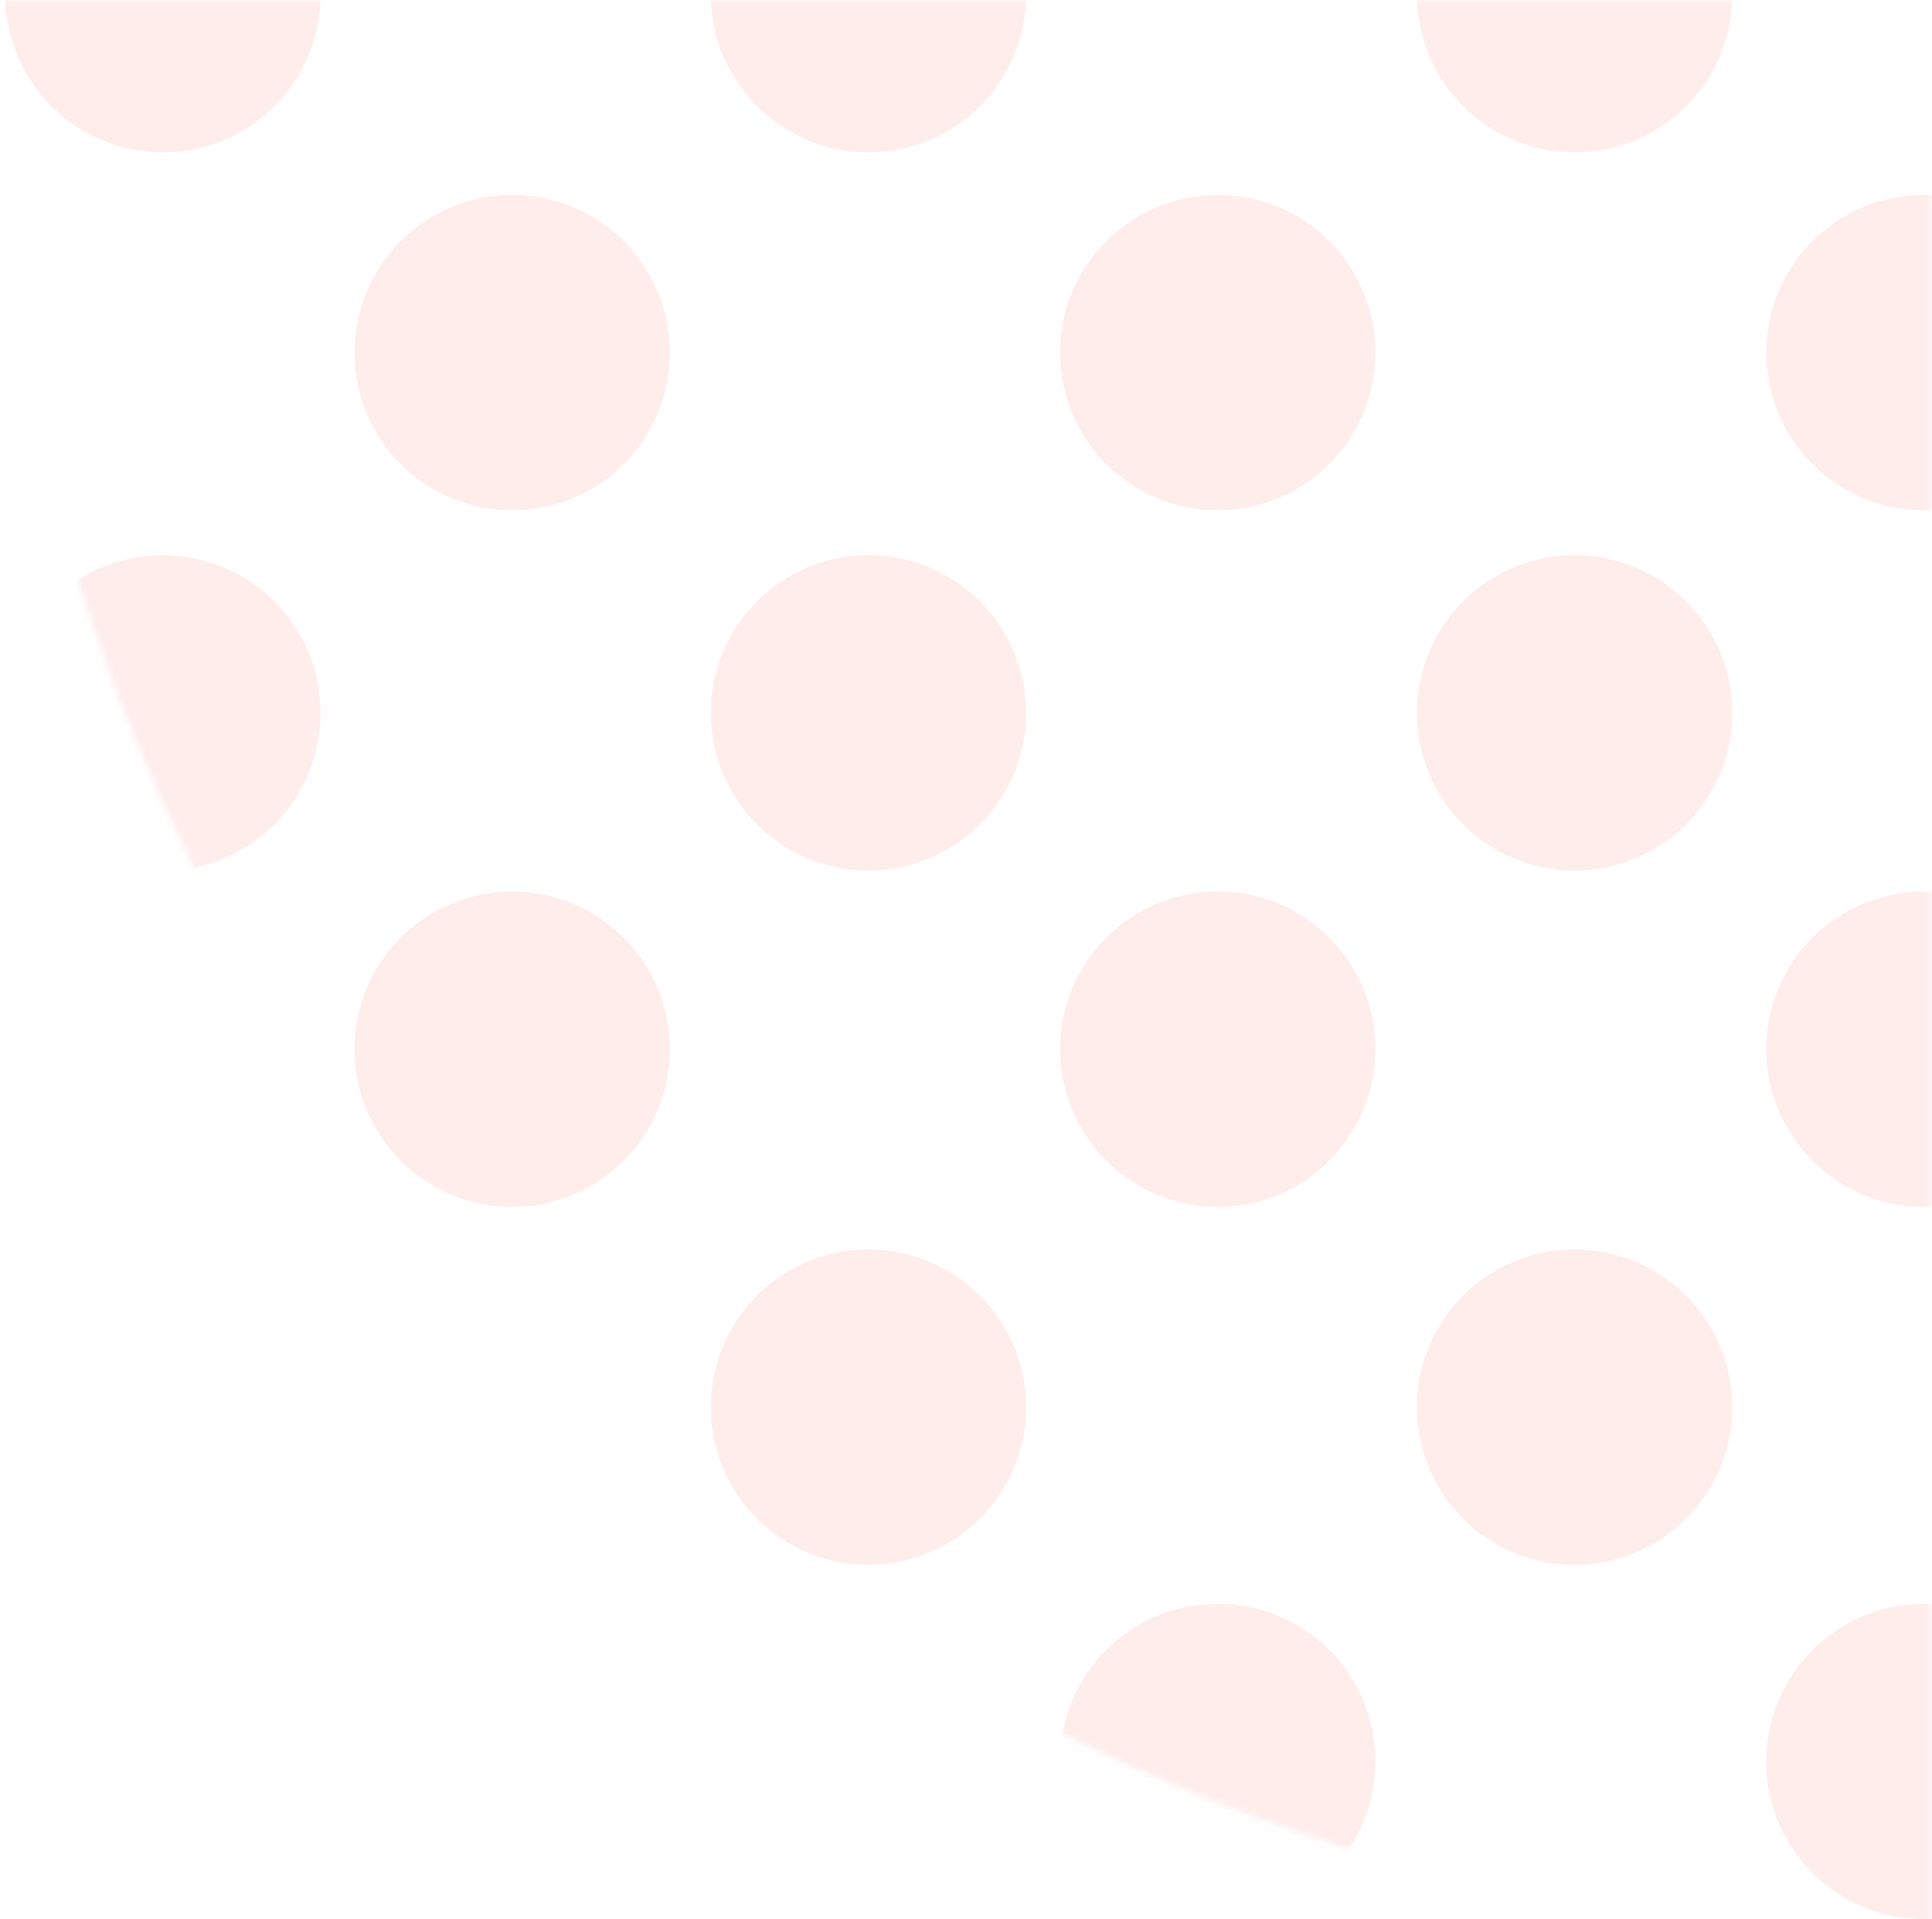 <?xml version="1.0" encoding="UTF-8"?>
<svg width="302px" height="300px" viewBox="0 0 302 300" version="1.1" xmlns="http://www.w3.org/2000/svg" xmlns:xlink="http://www.w3.org/1999/xlink">
    <!-- Generator: Sketch 41.2 (35397) - http://www.bohemiancoding.com/sketch -->
    <title>Group 2</title>
    <desc>Created with Sketch.</desc>
    <defs>
        <rect id="path-1" x="0.5" y="0" width="304.354" height="302.5"></rect>
        <ellipse id="path-3" cx="302.052" cy="302.052" rx="301.939" ry="301.939"></ellipse>
    </defs>
    <g id="Page-1" stroke="none" stroke-width="1" fill="none" fill-rule="evenodd">
        <g id="Code-Landing" transform="translate(-1168, -140)">
            <g id="Group-2" transform="translate(1165.047, 140)">
                <mask id="mask-2" fill="white">
                    <use xlink:href="#path-1"></use>
                </mask>
                <g id="Rectangle"></g>
                <g id="big-dots" opacity="0.1" mask="url(#mask-2)">
                    <g transform="translate(0.5, -302.5)" id="dots!-dots!-dots!-dots!-dots!-">
                        <g transform="translate(0.859, 0.984)">
                            <mask id="mask-4" fill="white">
                                <use xlink:href="#path-3"></use>
                            </mask>
                            <g id="dot-mask"></g>
                            <g id="dots" mask="url(#mask-4)" fill="#F04736">
                                <g transform="translate(1.957, 3.609)">
                                    <ellipse id="Oval-Copy-23" cx="245.771" cy="297.074" rx="24.642" ry="24.642"></ellipse>
                                    <ellipse id="Oval-Copy-34" cx="245.771" cy="409.332" rx="24.642" ry="24.642"></ellipse>
                                    <ellipse id="Oval-Copy-45" cx="245.771" cy="517.846" rx="24.642" ry="24.642"></ellipse>
                                    <ellipse id="Oval-Copy-29" cx="300.372" cy="353.02" rx="24.642" ry="24.642"></ellipse>
                                    <ellipse id="Oval-Copy-40" cx="300.372" cy="461.9" rx="24.642" ry="24.642"></ellipse>
                                    <ellipse id="Oval-Copy-49" cx="300.372" cy="573.228" rx="24.642" ry="24.642"></ellipse>
                                    <ellipse id="Oval-Copy-24" cx="135.386" cy="297.074" rx="24.642" ry="24.642"></ellipse>
                                    <ellipse id="Oval-Copy-35" cx="135.386" cy="409.332" rx="24.642" ry="24.642"></ellipse>
                                    <ellipse id="Oval-Copy-46" cx="135.386" cy="517.846" rx="24.642" ry="24.642"></ellipse>
                                    <ellipse id="Oval-Copy-30" cx="189.987" cy="353.02" rx="24.642" ry="24.642"></ellipse>
                                    <ellipse id="Oval-Copy-41" cx="189.987" cy="461.9" rx="24.642" ry="24.642"></ellipse>
                                    <ellipse id="Oval-Copy-50" cx="189.987" cy="573.228" rx="24.642" ry="24.642"></ellipse>
                                    <ellipse id="Oval-Copy-25" cx="25.095" cy="297.074" rx="24.642" ry="24.642"></ellipse>
                                    <ellipse id="Oval-Copy-36" cx="25.095" cy="409.332" rx="24.642" ry="24.642"></ellipse>
                                    <ellipse id="Oval-Copy-31" cx="79.696" cy="353.02" rx="24.642" ry="24.642"></ellipse>
                                    <ellipse id="Oval-Copy-42" cx="79.696" cy="461.9" rx="24.642" ry="24.642"></ellipse>
                                </g>
                            </g>
                        </g>
                    </g>
                </g>
            </g>
        </g>
    </g>
</svg>